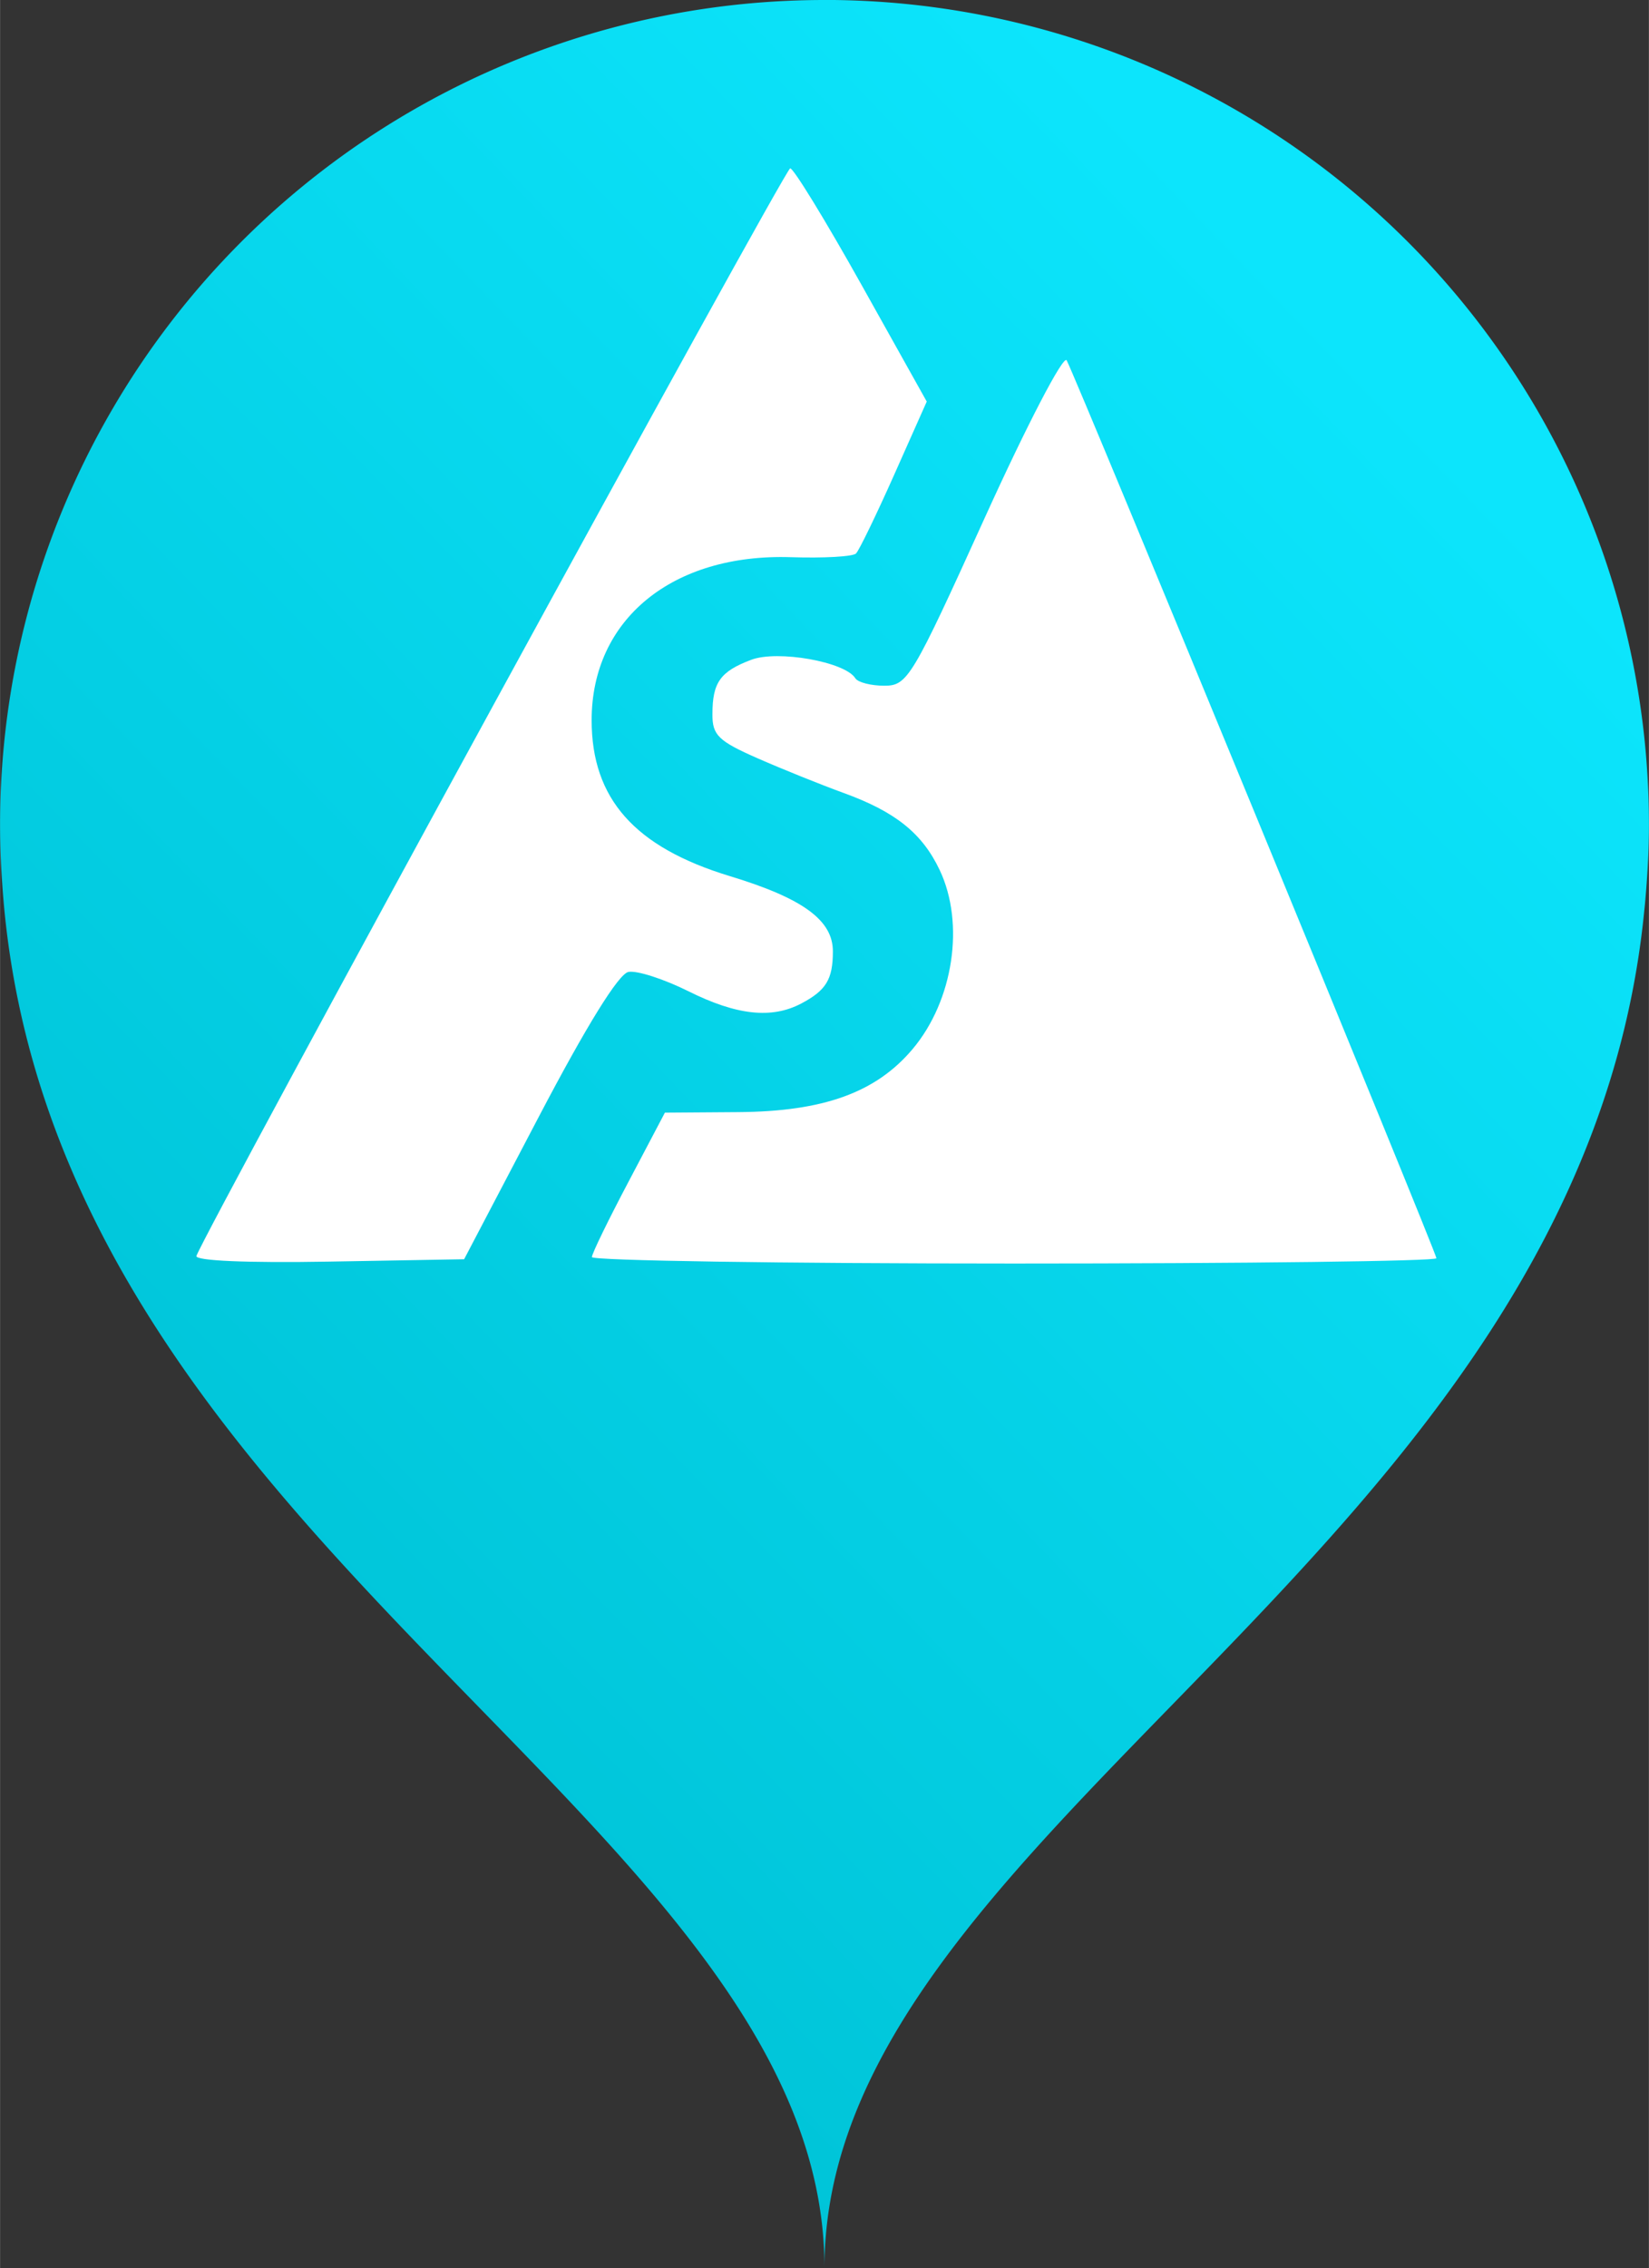 <?xml version="1.0" encoding="UTF-8" standalone="no"?>
<svg
   xmlns:dc="http://purl.org/dc/elements/1.1/"
   xmlns:cc="http://creativecommons.org/ns#"
   xmlns:rdf="http://www.w3.org/1999/02/22-rdf-syntax-ns#"
   xmlns:svg="http://www.w3.org/2000/svg"
   xmlns="http://www.w3.org/2000/svg"
   xmlns:xlink="http://www.w3.org/1999/xlink"
   version="1.1"
   id="svg8851"
   viewBox="0 0 31.215 42.918"
   width="8.81mm"
   height="12.112mm">
  <rect x="0" y="0" width="31.215" height="42.918" fill="#333333" stroke="none"/>
  <defs
     id="defs8857">
    <linearGradient
       gradientTransform="translate(-1061.281,515.033)"
       gradientUnits="userSpaceOnUse"
       y2="57.889"
       x2="1114.511"
       y1="80.185"
       x1="1091.378"
       id="linearGradient6823"
       xlink:href="#linearGradient6817" />
    <linearGradient
       id="linearGradient6817">
      <stop
         id="stop6819"
         offset="0"
         style="stop-color:#00c4d8;stop-opacity:1;" />
      <stop
         id="stop6821"
         offset="1"
         style="stop-color:#0ce5fc;stop-opacity:1" />
    </linearGradient>
  </defs>
  <g
     id="g6736"
     transform="translate(-27.032,-565.816)">
    <path
       style="fill:url(#linearGradient6823);fill-opacity:1;fill-rule:evenodd;stroke:none;stroke-width:1px;stroke-linecap:butt;stroke-linejoin:miter;stroke-opacity:1"
       d="m 42.639,565.816 a 15.607,15.607 0 0 0 -15.607,15.605 15.607,15.607 0 0 0 0.041,1.119 c 0.836,12.563 15.566,17.714 15.566,26.193 0,-8.363 14.325,-13.492 15.52,-25.686 a 15.607,15.607 0 0 0 0.012,-0.115 c 0.045,-0.493 0.076,-0.995 0.076,-1.512 a 15.607,15.607 0 0 0 -15.607,-15.605 z"
       id="path6805" />
    <path
       id="path6852"
       d="m 30.749,589.583 c 0.191,-0.523 11.146,-20.582 11.241,-20.582 0.064,0 0.672,0.993 1.351,2.207 l 1.234,2.207 -0.616,1.384 c -0.339,0.761 -0.664,1.432 -0.723,1.491 -0.059,0.059 -0.613,0.09 -1.231,0.07 -2.245,-0.073 -3.774,1.177 -3.774,3.085 0,1.486 0.814,2.403 2.619,2.951 1.384,0.42 1.951,0.836 1.948,1.426 0,0.528 -0.13,0.737 -0.599,0.984 -0.56,0.295 -1.223,0.223 -2.137,-0.233 -0.464,-0.231 -0.975,-0.396 -1.134,-0.365 -0.186,0.035 -0.793,1.016 -1.7,2.746 l -1.411,2.691 -2.562,0.045 c -1.545,0.027 -2.539,-0.016 -2.506,-0.108 z m 7.487,0.022 c 0,-0.067 0.315,-0.71 0.694,-1.428 l 0.688,-1.306 1.387,-0.01 c 1.616,-0.011 2.611,-0.371 3.304,-1.195 0.771,-0.916 0.991,-2.374 0.511,-3.386 -0.331,-0.697 -0.839,-1.104 -1.825,-1.461 -0.421,-0.153 -1.151,-0.447 -1.623,-0.654 -0.742,-0.326 -0.857,-0.438 -0.854,-0.834 0,-0.602 0.149,-0.808 0.733,-1.029 0.498,-0.19 1.779,0.037 1.972,0.349 0.048,0.077 0.294,0.141 0.548,0.141 0.441,0 0.524,-0.14 1.903,-3.179 0.799,-1.76 1.491,-3.089 1.55,-2.978 0.186,0.345 7,16.886 7,16.991 0,0.055 -3.599,0.1 -7.997,0.1 -4.398,0 -7.994,-0.055 -7.991,-0.122 z"
       style="fill:#ffffff" />
  </g>
</svg>
